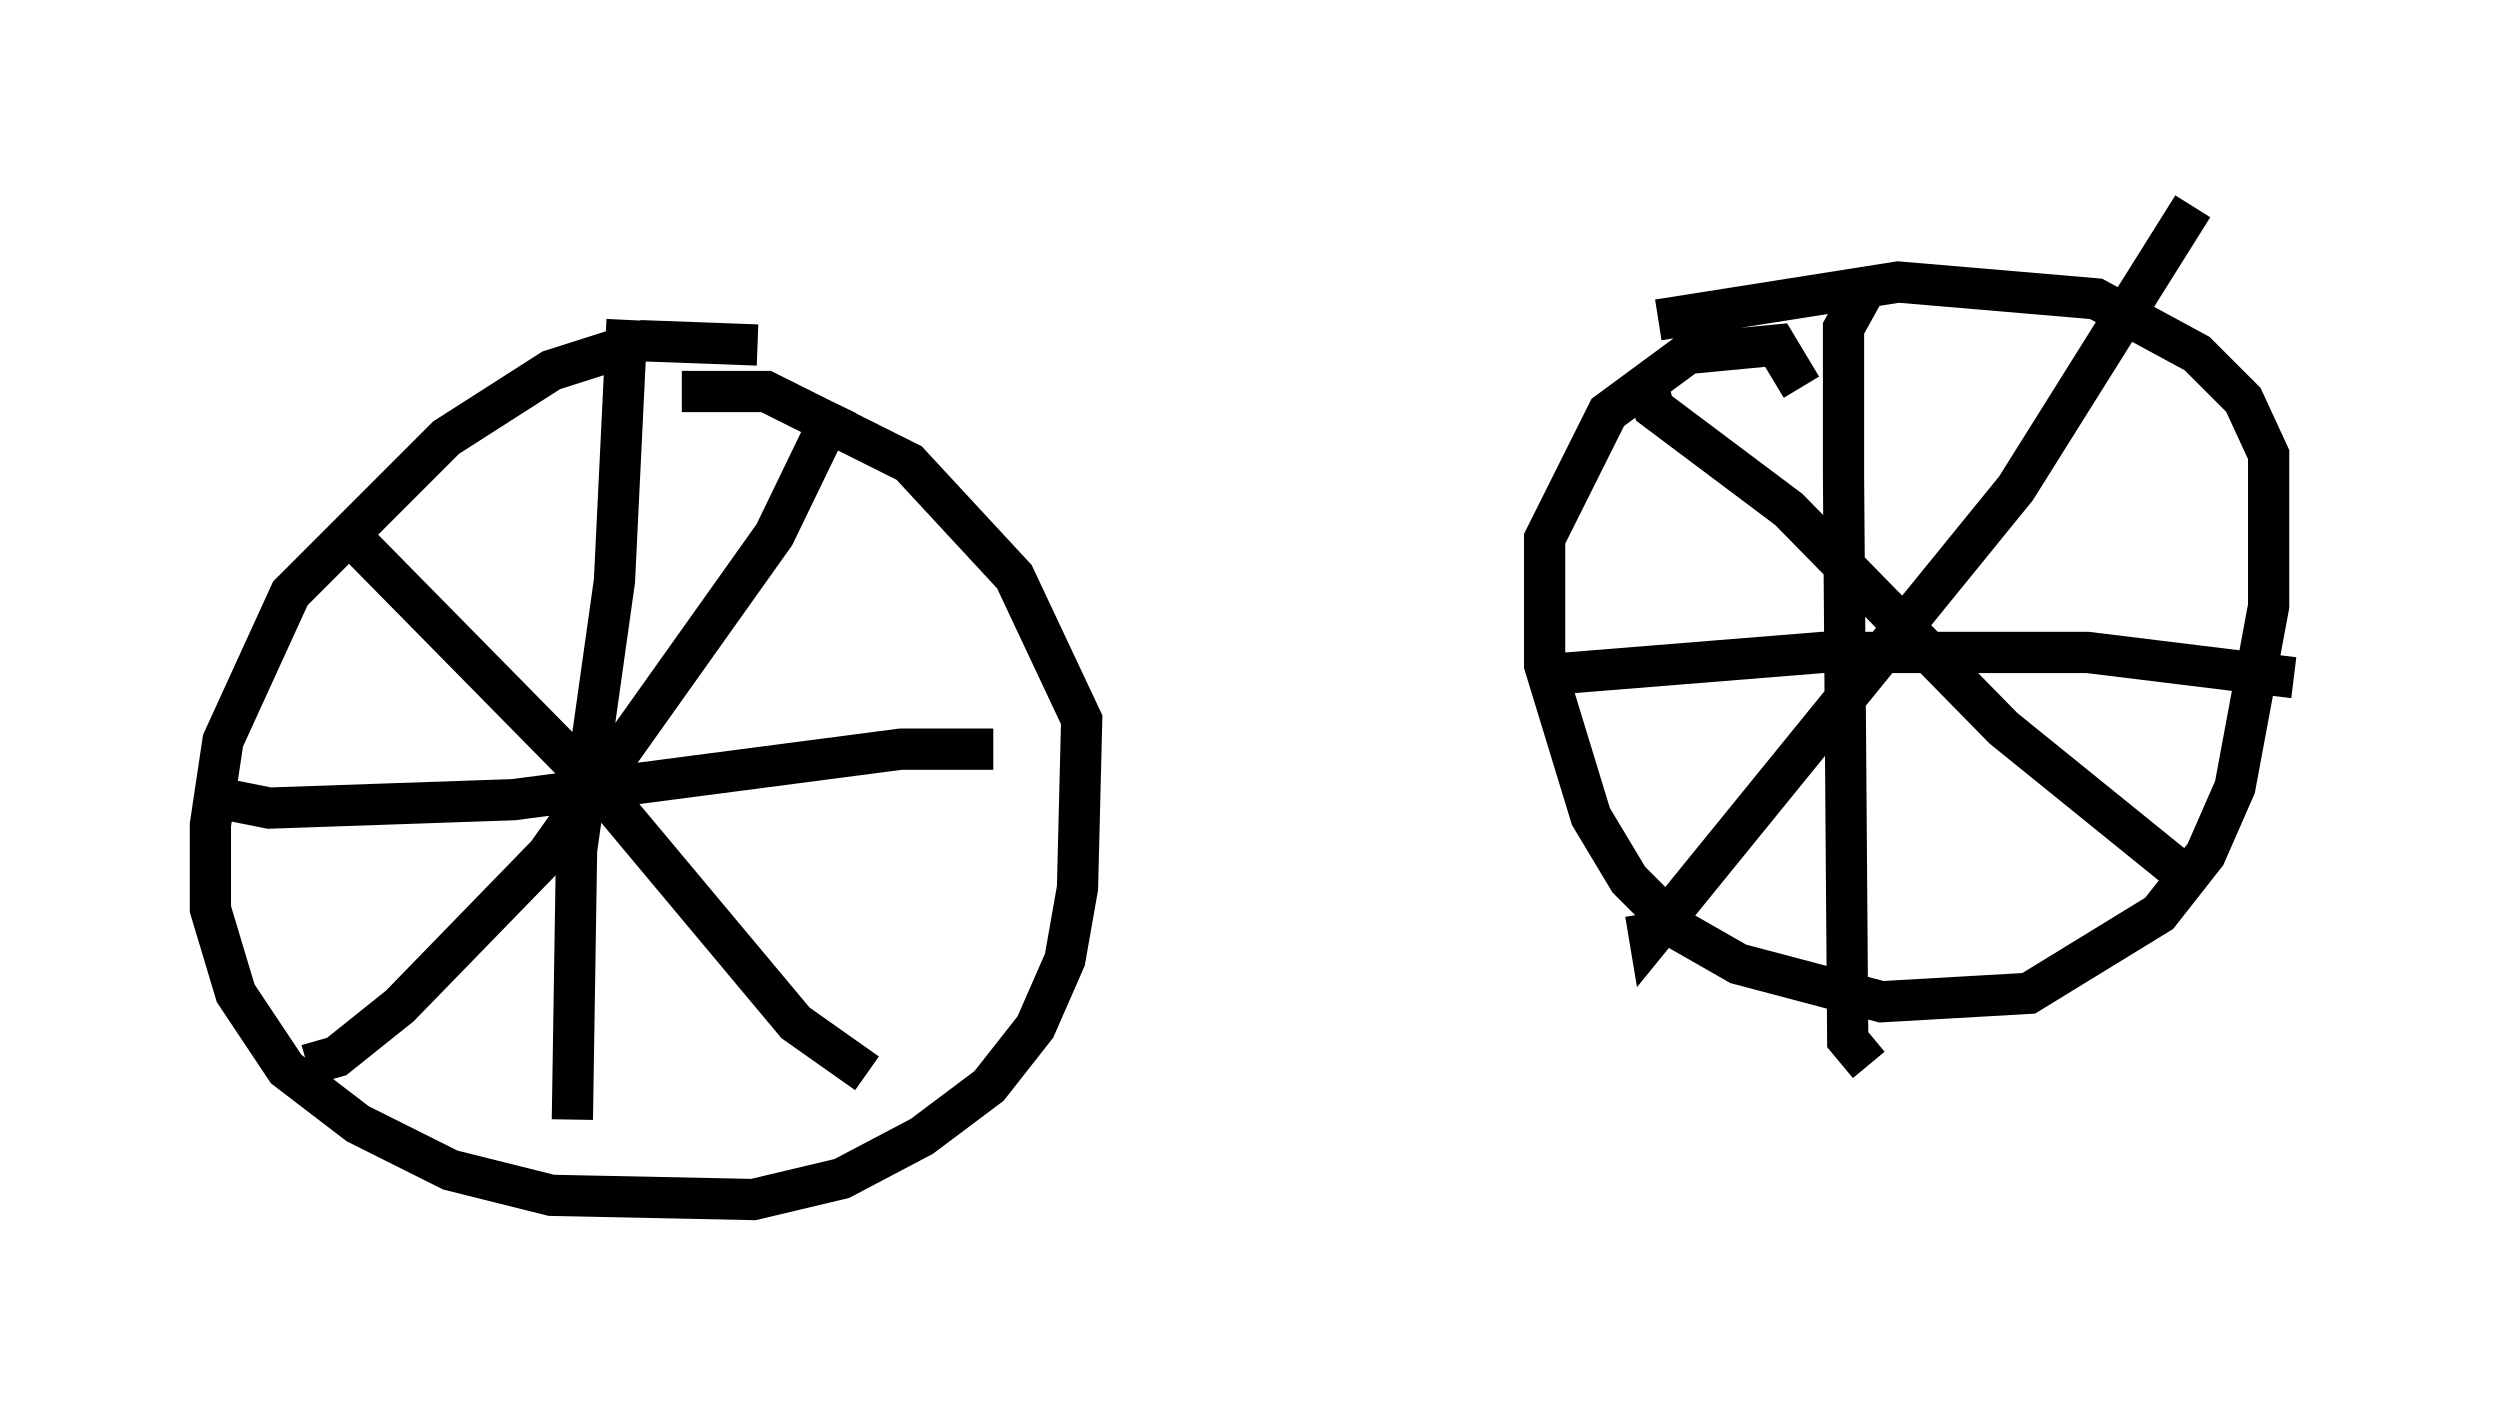 <?xml version="1.0" encoding="utf-8" ?>
<svg baseProfile="full" height="34.092" version="1.1" width="60.634" xmlns="http://www.w3.org/2000/svg" xmlns:ev="http://www.w3.org/2001/xml-events" xmlns:xlink="http://www.w3.org/1999/xlink"><defs /><rect fill="white" height="34.092" width="60.634" x="0" y="0" /><path d="M19.394, 8.981 m-1.021, -0.613 l-2.756, -0.102 -2.246, 0.715 l-2.552, 1.633 -3.777, 3.777 l-1.633, 3.573 -0.306, 2.042 l0.0, 2.042 0.613, 2.042 l1.225, 1.838 1.735, 1.327 l2.246, 1.123 2.45, 0.613 l4.9, 0.102 2.144, -0.51 l1.94, -1.021 1.633, -1.225 l1.123, -1.429 0.715, -1.633 l0.306, -1.735 0.102, -4.083 l-1.633, -3.471 -2.552, -2.756 l-3.471, -1.735 -2.042, 0.0 m3.777, 0.306 l-1.531, 3.165 -5.513, 7.758 l-3.573, 3.675 -1.531, 1.225 l-0.715, 0.204 m0.715, -13.169 l6.431, 6.533 4.696, 5.615 l1.735, 1.225 m-5.819, -18.273 l-0.306, 6.329 -0.919, 6.533 l-0.102, 6.533 m-8.881, -7.861 l1.531, 0.306 5.921, -0.204 l9.392, -1.225 2.246, 0.0 m19.6, -8.779 l-0.613, -1.021 -2.144, 0.204 l-1.94, 1.429 -1.531, 3.063 l0.0, 3.063 1.123, 3.675 l0.919, 1.531 1.225, 1.225 l1.429, 0.817 3.471, 0.919 l3.573, -0.204 3.165, -1.94 l1.123, -1.429 0.715, -1.633 l0.817, -4.39 0.0, -3.675 l-0.613, -1.327 -1.123, -1.123 l-2.45, -1.327 -4.798, -0.408 l-5.819, 0.919 m5.002, -0.715 l-0.51, 0.919 0.0, 3.573 l0.102, 13.679 0.51, 0.613 m-7.963, -9.698 l0.51, 0.204 6.329, -0.51 l6.431, 0.0 5.002, 0.613 m-2.45, -11.433 l-4.288, 6.84 -8.881, 10.923 l-0.102, -0.613 m0.0, -12.965 l0.204, 0.715 3.267, 2.45 l5.206, 5.308 4.288, 3.471 " fill="none" stroke="black" stroke-width="1" /></svg>